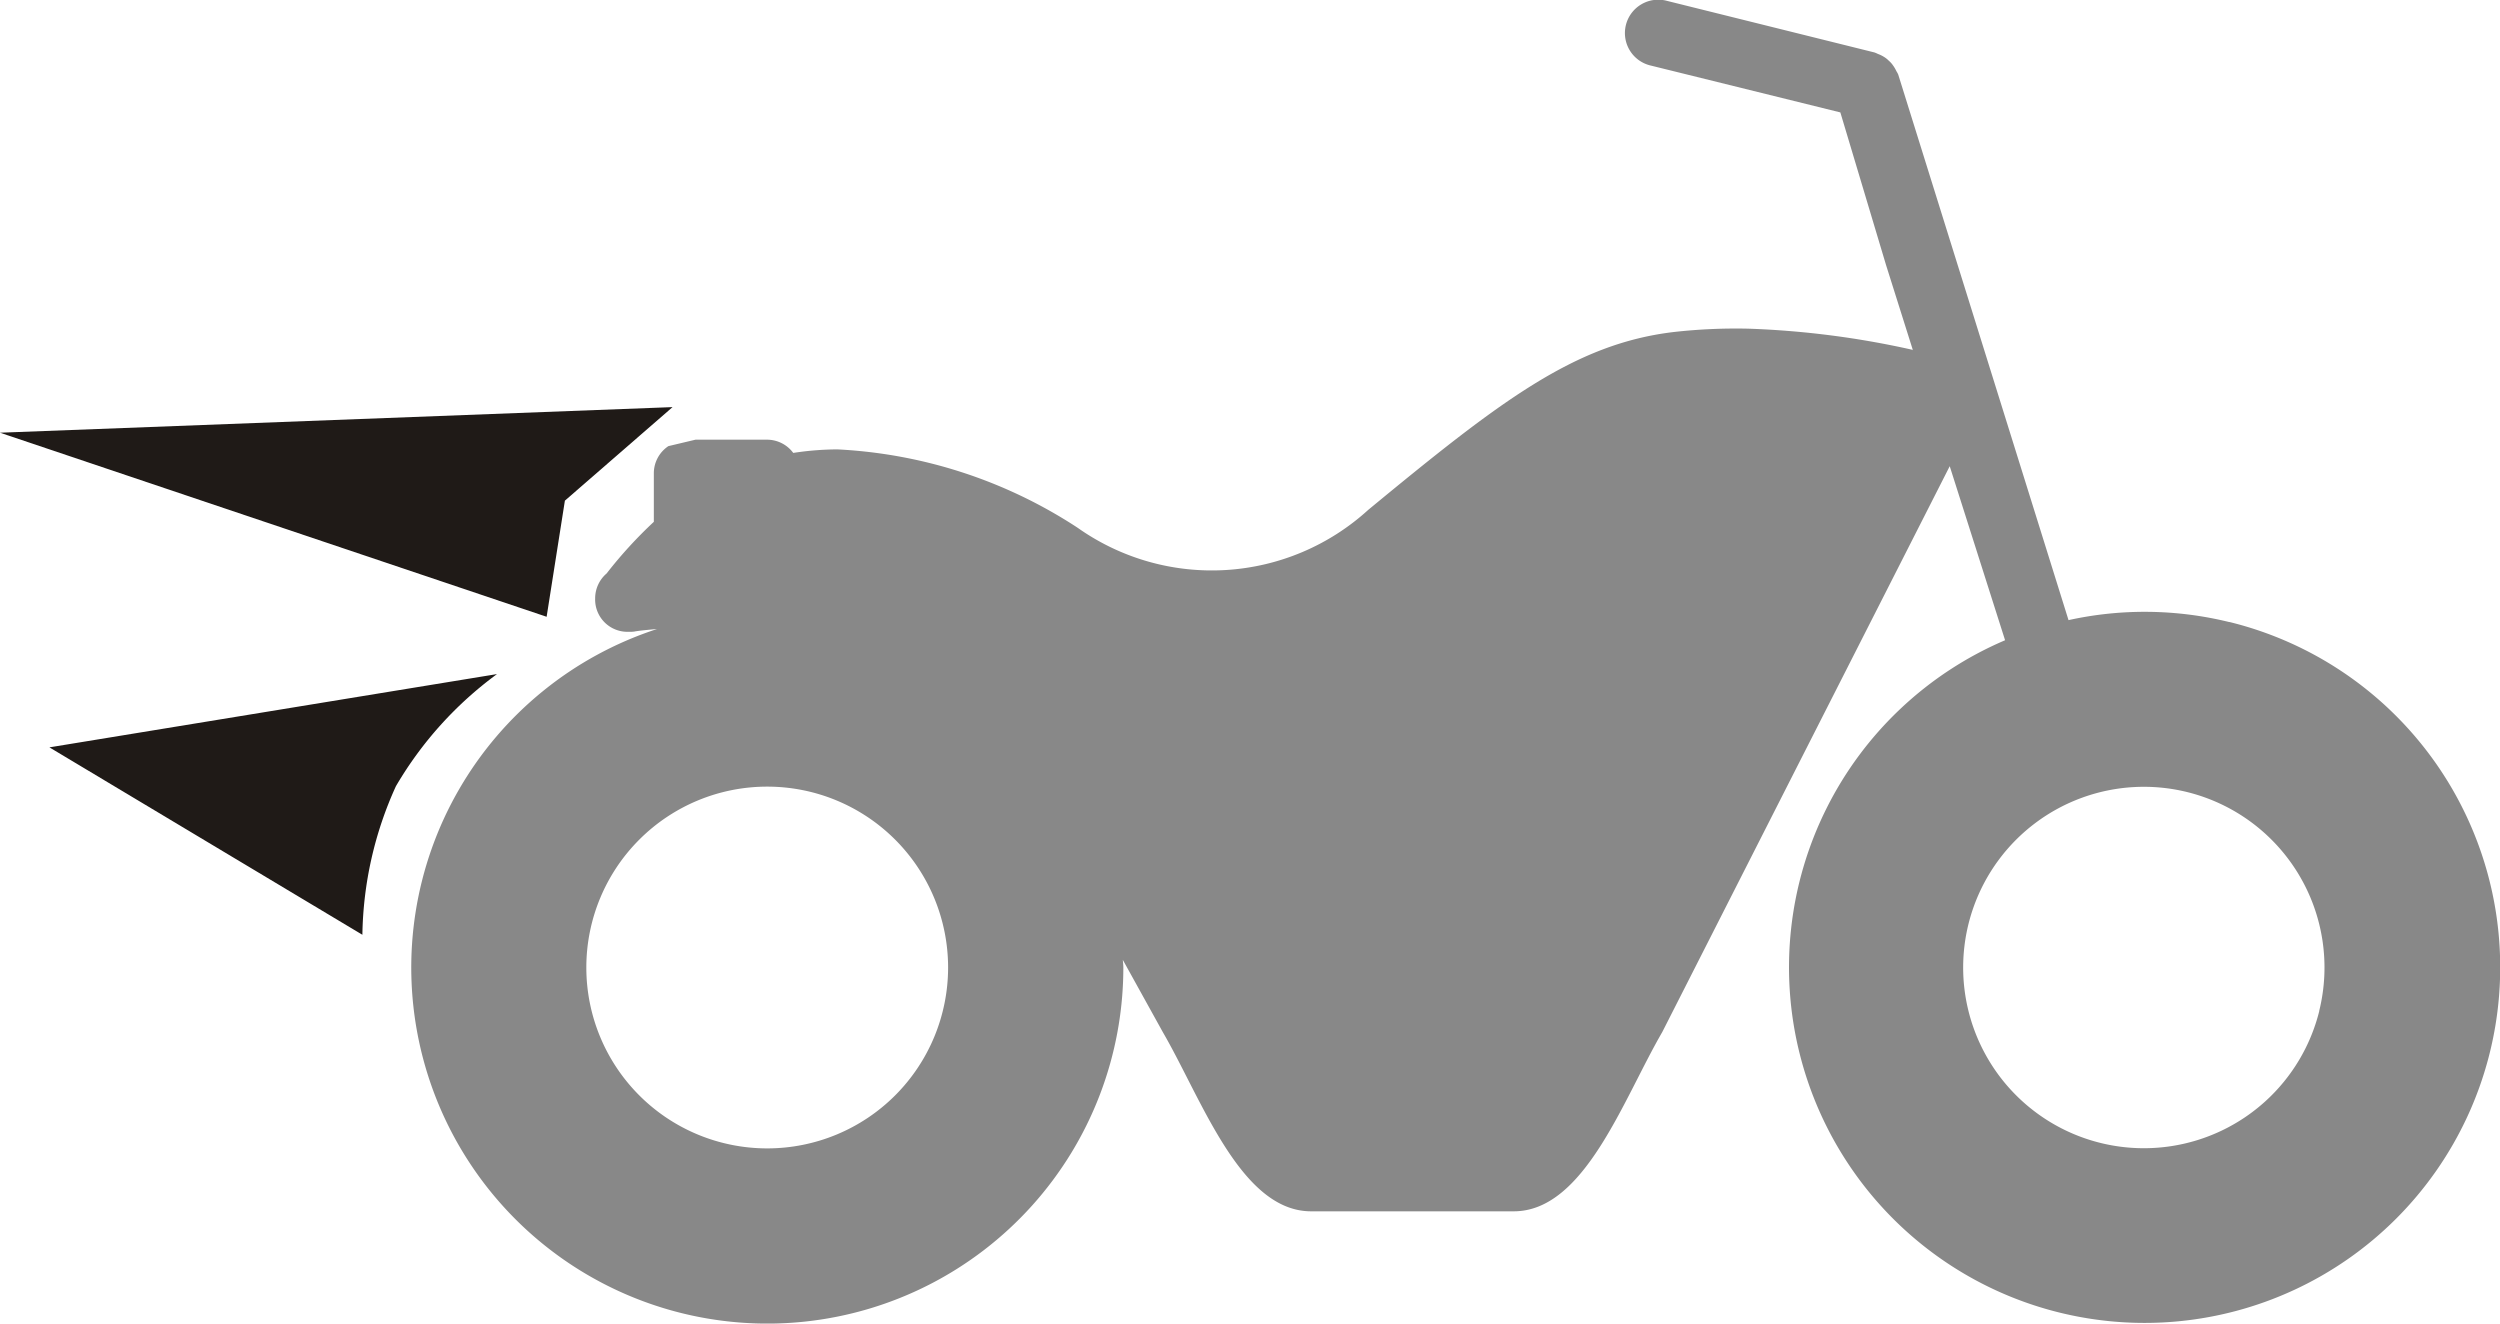 <svg xmlns="http://www.w3.org/2000/svg" viewBox="0 0 28.333 15" width="28.333" height="15" x="187" y="150"><defs><style>.ajcls-1{fill:#1f1a17}.ajcls-2{fill:#888}</style></defs><title>Artboard 134</title><g id="ajLayer_3"><path id="aj_Path_" class="ajcls-1" d="M7.62 4.614L0 4.904 6.195 6.99l.207-1.316 1.22-1.06z"/><path id="aj_Path_2" class="ajcls-1" d="M5.63 7.64l-5.07.83 3.547 2.124a4.205 4.205 0 0 1 .38-1.684 4.21 4.21 0 0 1 1.145-1.27z"/><path class="ajcls-2" d="M25.265 7.05a4.012 4.012 0 0 0-1.822-.022L21.513.845a.26.26 0 0 0-.02-.037.412.412 0 0 0-.04-.068.26.26 0 0 0-.047-.052.27.27 0 0 0-.054-.043.37.37 0 0 0-.07-.034.3.3 0 0 0-.04-.017L18.893.01a.378.378 0 1 0-.18.734l2.144.53.518 1.73.403 1.278.946 2.974a4.03 4.03 0 1 0 2.542-.207zm1.02 4.407a2.048 2.048 0 1 1-1.496-2.48 2.048 2.048 0 0 1 1.495 2.48zM21.677 3.965a10.027 10.027 0 0 0-1.86-.24 6.315 6.315 0 0 0-.85.038c-1.127.135-1.968.785-3.46 2.015a2.632 2.632 0 0 1-3.29.206l-.012-.008a5.46 5.46 0 0 0-2.715-.883 3.37 3.37 0 0 0-.5.04.37.37 0 0 0-.294-.15h-.814l-.307.073a.37.37 0 0 0-.165.303v.555a4.973 4.973 0 0 0-.535.585.372.372 0 0 0-.13.284.366.366 0 0 0 .386.377.327.327 0 0 0 .062-.003c.002-.002.095-.015.253-.028a4.035 4.035 0 1 0 5.285 3.834c0-.03-.004-.057-.006-.085l.454.82c.444.765.882 2.03 1.68 2.03h2.297c.8 0 1.238-1.265 1.682-2.03l3.324-6.543zm-12.982 9.05a2.05 2.05 0 1 1 2.05-2.05 2.05 2.05 0 0 1-2.05 2.05z"/></g></svg>